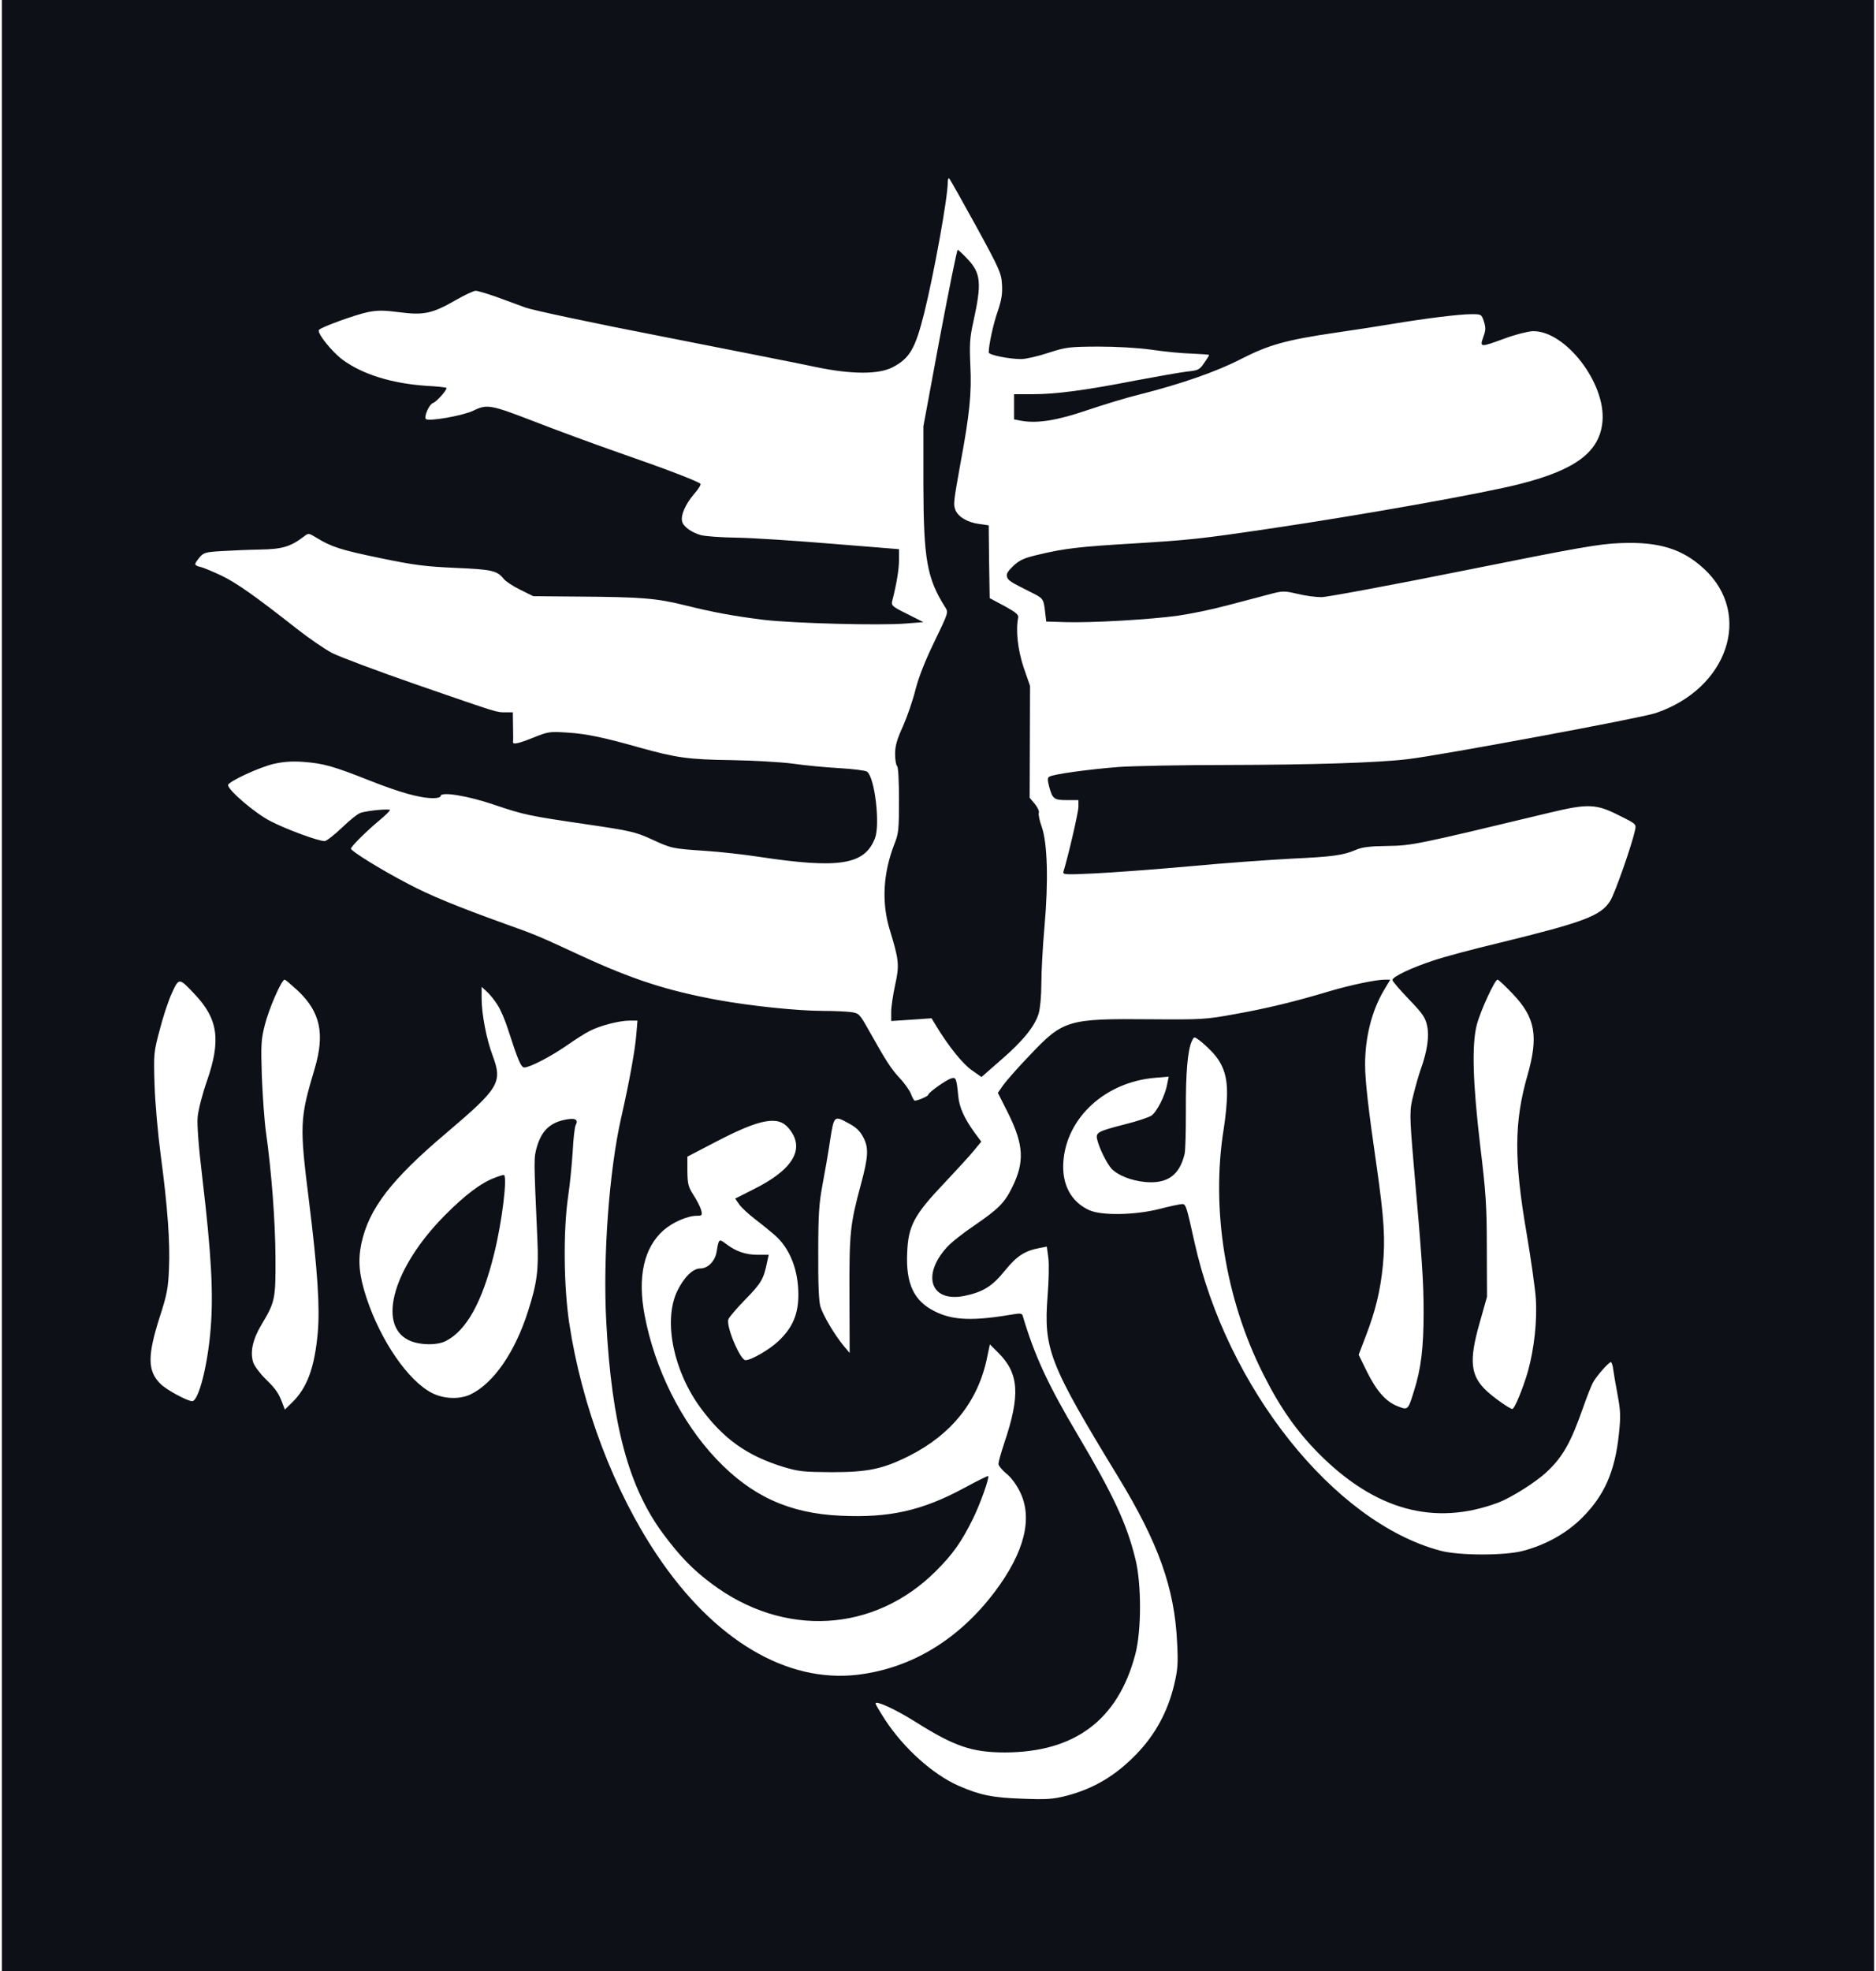 <?xml version="1.0" standalone="no"?>
<!DOCTYPE svg PUBLIC "-//W3C//DTD SVG 20010904//EN"
 "http://www.w3.org/TR/2001/REC-SVG-20010904/DTD/svg10.dtd">
<svg version="1.0" xmlns="http://www.w3.org/2000/svg"
 width="200pt" height="210pt" viewBox="0 0 960 1010"
 preserveAspectRatio="xMidYMid meet">
 
 <rect width="100%" height="100%" fill="white"/>

<g transform="translate(0,1010) scale(0.1,-0.1)"
fill="#0d1117" stroke="none">
<path d="M0 5050 l0 -5050 4800 0 4800 0 0 5050 0 5050 -4800 0 -4800 0 0
-5050z m4996 3890 c119 -218 129 -240 132 -297 3 -48 -2 -79 -21 -136 -23 -64
-47 -175 -47 -213 0 -13 104 -34 167 -34 22 0 85 14 139 32 93 30 108 31 254
32 96 0 201 -6 275 -16 66 -10 159 -19 207 -20 49 -2 88 -5 88 -7 0 -3 -11
-21 -26 -42 -23 -34 -30 -37 -87 -43 -34 -4 -153 -25 -265 -46 -256 -50 -407
-70 -528 -70 l-94 0 0 -65 0 -64 36 -7 c82 -15 184 1 339 54 83 28 204 65 270
81 207 52 395 117 520 182 141 72 230 97 482 134 98 14 232 35 298 46 162 27
338 49 401 49 50 0 51 -1 63 -37 10 -31 10 -45 -3 -80 -19 -54 -17 -54 111 -7
54 20 118 36 143 37 167 3 375 -267 357 -463 -14 -154 -134 -246 -419 -319
-185 -48 -820 -161 -1288 -230 -358 -53 -409 -58 -700 -76 -270 -16 -352 -25
-484 -57 -74 -17 -96 -27 -129 -57 -29 -28 -38 -42 -33 -57 6 -19 17 -26 123
-79 63 -31 64 -33 72 -99 l6 -51 100 -3 c132 -4 431 13 575 33 63 9 176 32
250 52 74 19 170 45 213 56 75 20 80 20 150 4 40 -10 95 -17 123 -17 27 0 356
61 730 136 592 119 695 137 804 141 197 8 318 -30 428 -132 251 -232 122 -614
-248 -739 -77 -26 -1101 -216 -1270 -236 -159 -19 -494 -29 -930 -30 -228 0
-476 -5 -550 -10 -147 -11 -340 -37 -359 -50 -10 -5 -10 -17 -1 -51 17 -63 25
-69 91 -69 l59 0 0 -35 c0 -27 -51 -247 -76 -329 -6 -18 0 -19 152 -12 88 4
306 20 485 36 180 17 419 34 532 40 213 10 265 17 332 46 30 13 71 18 160 19
126 2 146 6 833 171 196 47 238 45 357 -16 85 -42 86 -43 79 -74 -15 -73 -104
-326 -127 -362 -48 -77 -134 -109 -567 -215 -135 -32 -288 -73 -340 -91 -110
-36 -210 -83 -210 -100 0 -6 38 -50 84 -98 72 -75 85 -94 94 -137 12 -53 0
-132 -33 -223 -9 -25 -25 -81 -36 -125 -22 -85 -22 -101 0 -360 43 -488 51
-602 51 -758 0 -183 -13 -291 -50 -407 -30 -96 -30 -97 -83 -76 -60 23 -108
77 -159 180 l-41 84 36 94 c51 133 75 233 88 362 13 135 7 238 -32 511 -43
295 -59 439 -59 520 0 139 34 274 95 378 l34 57 -28 0 c-46 0 -178 -28 -286
-60 -176 -53 -326 -89 -485 -117 -147 -27 -169 -28 -430 -26 -424 4 -448 -3
-619 -184 -61 -63 -122 -133 -137 -154 l-27 -39 52 -103 c81 -163 86 -251 21
-382 -39 -79 -70 -110 -194 -195 -58 -39 -121 -89 -141 -112 -132 -146 -80
-285 93 -248 94 20 141 49 206 130 61 75 102 101 178 115 l36 7 8 -59 c4 -32
2 -119 -4 -193 -21 -274 7 -346 363 -930 206 -338 288 -569 301 -845 6 -112 3
-142 -15 -218 -33 -138 -97 -256 -193 -355 -108 -112 -221 -178 -359 -214 -71
-18 -103 -20 -228 -15 -150 5 -215 18 -325 66 -132 58 -281 192 -377 338 -27
42 -49 79 -49 84 0 17 104 -31 204 -94 200 -126 290 -157 460 -157 357 1 578
166 667 500 33 121 33 365 1 492 -45 183 -114 329 -297 638 -152 256 -221 406
-281 609 -3 10 -14 12 -42 7 -211 -36 -314 -33 -408 14 -107 53 -149 140 -142
299 5 139 35 195 190 358 64 68 133 143 153 168 l37 45 -35 47 c-52 72 -78
129 -83 186 -9 91 -12 99 -36 91 -27 -8 -118 -73 -118 -84 0 -7 -53 -30 -69
-30 -4 0 -12 15 -19 33 -6 17 -32 55 -58 82 -46 50 -69 86 -159 246 -48 85
-50 87 -93 93 -25 3 -89 6 -143 6 -128 0 -369 25 -539 56 -261 48 -439 106
-705 229 -218 101 -228 105 -385 161 -242 87 -386 146 -497 205 -137 71 -293
168 -293 180 0 11 77 88 148 147 29 24 52 47 52 51 0 8 -112 -2 -150 -14 -14
-4 -57 -38 -96 -76 -40 -38 -80 -69 -89 -69 -33 0 -199 61 -279 103 -78 40
-216 158 -216 184 0 17 158 91 235 109 50 11 93 14 150 10 104 -8 152 -21 339
-95 157 -62 259 -91 329 -91 21 0 37 5 37 11 0 24 141 1 275 -45 155 -52 173
-56 480 -101 219 -32 246 -39 325 -75 105 -48 103 -48 276 -60 78 -5 201 -19
273 -30 415 -63 545 -42 598 95 27 71 -1 312 -41 341 -9 6 -73 14 -144 18 -70
4 -176 14 -237 23 -60 8 -202 16 -315 18 -219 3 -283 12 -469 64 -184 52 -273
71 -371 77 -90 6 -99 5 -173 -25 -77 -31 -108 -38 -106 -23 1 4 1 40 0 80 l-1
72 -38 0 c-47 0 -28 -6 -459 143 -199 69 -393 142 -430 161 -38 20 -118 75
-178 122 -223 175 -309 235 -388 274 -45 21 -94 42 -110 45 -32 9 -33 12 -4
48 21 25 30 28 113 33 49 3 139 7 199 8 114 2 156 15 224 67 23 18 24 18 65
-7 77 -47 124 -62 327 -104 173 -36 231 -43 385 -50 188 -8 213 -14 247 -56
10 -13 48 -38 85 -56 l67 -33 230 -2 c324 -2 403 -9 541 -43 158 -39 251 -56
409 -76 152 -18 600 -30 730 -19 l90 7 -83 42 c-77 38 -82 43 -77 66 22 84 35
162 35 210 l0 56 -347 28 c-192 16 -411 30 -488 31 -77 1 -159 7 -181 13 -49
14 -90 44 -96 70 -8 31 16 87 60 139 23 26 38 50 34 54 -16 14 -180 77 -417
159 -137 48 -332 120 -432 159 -228 88 -245 91 -315 57 -53 -26 -230 -57 -244
-43 -11 11 17 76 37 82 17 6 69 63 69 77 0 3 -46 8 -103 11 -177 12 -326 58
-429 133 -58 43 -135 141 -122 154 17 16 188 78 252 91 51 10 83 9 161 -1 123
-16 168 -7 286 61 47 27 94 49 104 49 11 0 57 -14 103 -30 46 -17 115 -42 153
-56 39 -14 349 -80 705 -149 349 -69 703 -138 785 -156 184 -38 320 -38 392
-1 88 46 116 94 162 277 51 206 121 592 121 671 0 16 4 24 8 19 5 -6 67 -116
138 -245z m-4008 -3934 c121 -127 136 -236 64 -444 -24 -68 -45 -151 -48 -185
-4 -40 5 -156 25 -322 45 -379 56 -584 42 -758 -14 -188 -62 -377 -95 -377
-25 0 -134 59 -163 89 -67 66 -67 145 -2 347 36 111 42 145 46 244 6 134 -7
316 -43 585 -14 105 -28 264 -31 355 -5 160 -4 169 26 281 16 64 44 149 62
188 37 82 37 82 117 -3z m530 17 c115 -109 139 -220 86 -399 -77 -257 -78
-289 -29 -680 44 -355 56 -540 45 -671 -16 -179 -54 -284 -131 -359 l-38 -37
-11 29 c-20 54 -34 75 -87 127 -29 28 -58 67 -64 85 -17 53 -3 118 41 192 71
118 74 132 73 345 -1 187 -20 440 -49 645 -8 58 -17 186 -21 285 -5 162 -4
188 16 265 20 80 85 230 101 230 4 0 34 -26 68 -57z m6230 -17 c115 -121 132
-216 74 -418 -68 -238 -69 -430 -4 -808 22 -129 43 -278 47 -331 8 -117 -8
-261 -41 -379 -25 -86 -68 -190 -79 -190 -12 0 -87 52 -127 88 -89 80 -97 157
-40 356 l37 131 -1 250 c0 218 -5 286 -34 525 -38 323 -44 517 -17 620 18 69
92 230 106 230 5 0 40 -33 79 -74z m-5207 -55 c16 -24 40 -80 54 -125 52 -161
67 -196 84 -196 28 0 136 56 218 113 43 30 96 64 119 75 53 27 151 52 202 52
l41 0 -6 -72 c-6 -78 -36 -243 -77 -423 -62 -271 -95 -717 -77 -1048 28 -527
115 -849 292 -1087 84 -113 152 -184 248 -255 370 -278 834 -252 1151 65 86
86 130 148 188 265 37 74 87 214 79 221 -2 2 -57 -25 -123 -61 -215 -116 -384
-154 -634 -142 -264 12 -457 101 -637 291 -180 190 -315 461 -367 735 -38 197
-4 348 97 437 47 41 123 74 171 74 26 0 28 2 22 28 -4 15 -21 50 -39 77 -28
44 -31 58 -32 124 l0 74 150 78 c223 116 315 133 369 68 88 -104 25 -212 -181
-314 l-93 -47 21 -30 c12 -17 49 -51 83 -77 33 -25 77 -61 99 -80 78 -69 121
-178 121 -306 0 -100 -30 -170 -104 -239 -46 -43 -138 -96 -167 -96 -27 0
-100 172 -88 209 3 10 42 56 88 103 82 84 93 103 112 196 l7 32 -57 0 c-61 0
-111 17 -162 56 -36 27 -37 27 -48 -40 -8 -48 -44 -86 -84 -86 -39 0 -86 -48
-120 -120 -70 -153 -16 -410 125 -599 116 -156 236 -241 421 -298 80 -24 103
-26 248 -27 185 0 262 16 396 83 219 110 356 282 401 506 l14 66 43 -43 c107
-106 114 -217 30 -465 -16 -48 -29 -95 -29 -104 0 -10 18 -31 39 -49 24 -18
52 -56 70 -92 69 -136 25 -312 -128 -515 -185 -245 -428 -392 -703 -425 -365
-43 -736 178 -1027 611 -222 330 -388 767 -452 1192 -28 188 -31 470 -6 644
10 66 20 172 24 235 3 63 10 123 15 134 17 31 -4 40 -64 26 -71 -17 -111 -58
-134 -135 -17 -62 -17 -48 2 -481 7 -150 -2 -220 -48 -363 -67 -211 -178 -371
-296 -427 -56 -26 -137 -23 -197 8 -122 63 -261 265 -335 486 -38 116 -45 189
-27 278 38 180 154 330 437 569 271 230 288 258 236 397 -31 82 -56 212 -56
291 l0 60 26 -24 c15 -13 40 -44 55 -68z m3661 -238 c58 -60 81 -123 80 -218
0 -44 -8 -125 -17 -180 -66 -408 8 -870 202 -1255 86 -172 172 -294 285 -408
289 -291 594 -374 920 -252 67 25 197 107 251 159 80 75 122 149 184 326 19
55 42 112 50 128 16 32 82 107 93 107 4 0 10 -17 12 -37 3 -21 13 -81 23 -133
15 -82 16 -109 6 -201 -20 -189 -74 -312 -187 -425 -78 -79 -186 -140 -304
-171 -93 -25 -329 -25 -425 1 -545 145 -1095 836 -1260 1581 -41 185 -44 195
-63 195 -10 0 -62 -11 -116 -25 -126 -32 -298 -35 -361 -6 -94 43 -141 133
-132 250 17 225 216 407 471 428 l69 6 -8 -39 c-10 -58 -53 -142 -81 -161 -14
-9 -74 -29 -134 -44 -140 -36 -152 -42 -144 -77 10 -45 50 -125 74 -151 34
-35 101 -61 173 -68 112 -10 175 34 201 142 5 17 7 116 7 222 -1 193 9 310 30
357 12 25 12 25 38 6 14 -10 43 -36 63 -57z m-1857 -371 c37 -20 56 -39 73
-72 27 -53 25 -97 -13 -238 -56 -208 -60 -247 -59 -566 l1 -299 -31 37 c-47
57 -105 155 -119 201 -8 27 -12 116 -11 275 0 199 4 253 22 350 12 63 30 166
39 228 20 127 20 127 98 84z"/>
<path d="M4809 8368 l-84 -453 0 -295 c1 -387 18 -483 112 -632 17 -26 16 -28
-55 -175 -48 -99 -80 -180 -97 -245 -13 -54 -42 -138 -64 -188 -32 -70 -41
-102 -41 -144 0 -30 5 -58 10 -61 6 -4 10 -73 10 -174 0 -152 -2 -173 -24
-227 -58 -150 -66 -300 -23 -440 47 -153 50 -180 27 -282 -11 -51 -20 -113
-20 -138 l0 -46 104 7 103 7 23 -38 c62 -103 137 -196 183 -228 l50 -35 97 85
c114 98 176 174 196 240 8 28 14 91 14 155 0 59 7 190 16 291 21 234 15 428
-14 511 -12 32 -18 65 -15 72 3 8 -7 29 -21 46 l-26 31 1 286 1 287 -33 95
c-30 91 -41 188 -28 255 3 15 -11 27 -71 60 l-75 40 -3 187 -2 186 -49 7 c-60
8 -108 37 -122 72 -11 29 -9 43 26 238 47 251 58 361 51 500 -5 110 -3 145 15
225 44 200 39 249 -28 321 -25 27 -49 49 -52 49 -4 0 -45 -204 -92 -452z"/>
<path d="M2528 4065 c-71 -26 -154 -89 -258 -194 -260 -263 -346 -556 -187
-637 52 -27 146 -30 193 -6 106 54 187 199 248 447 42 168 70 406 49 404 -5 0
-25 -6 -45 -14z"/>
</g>
</svg>
